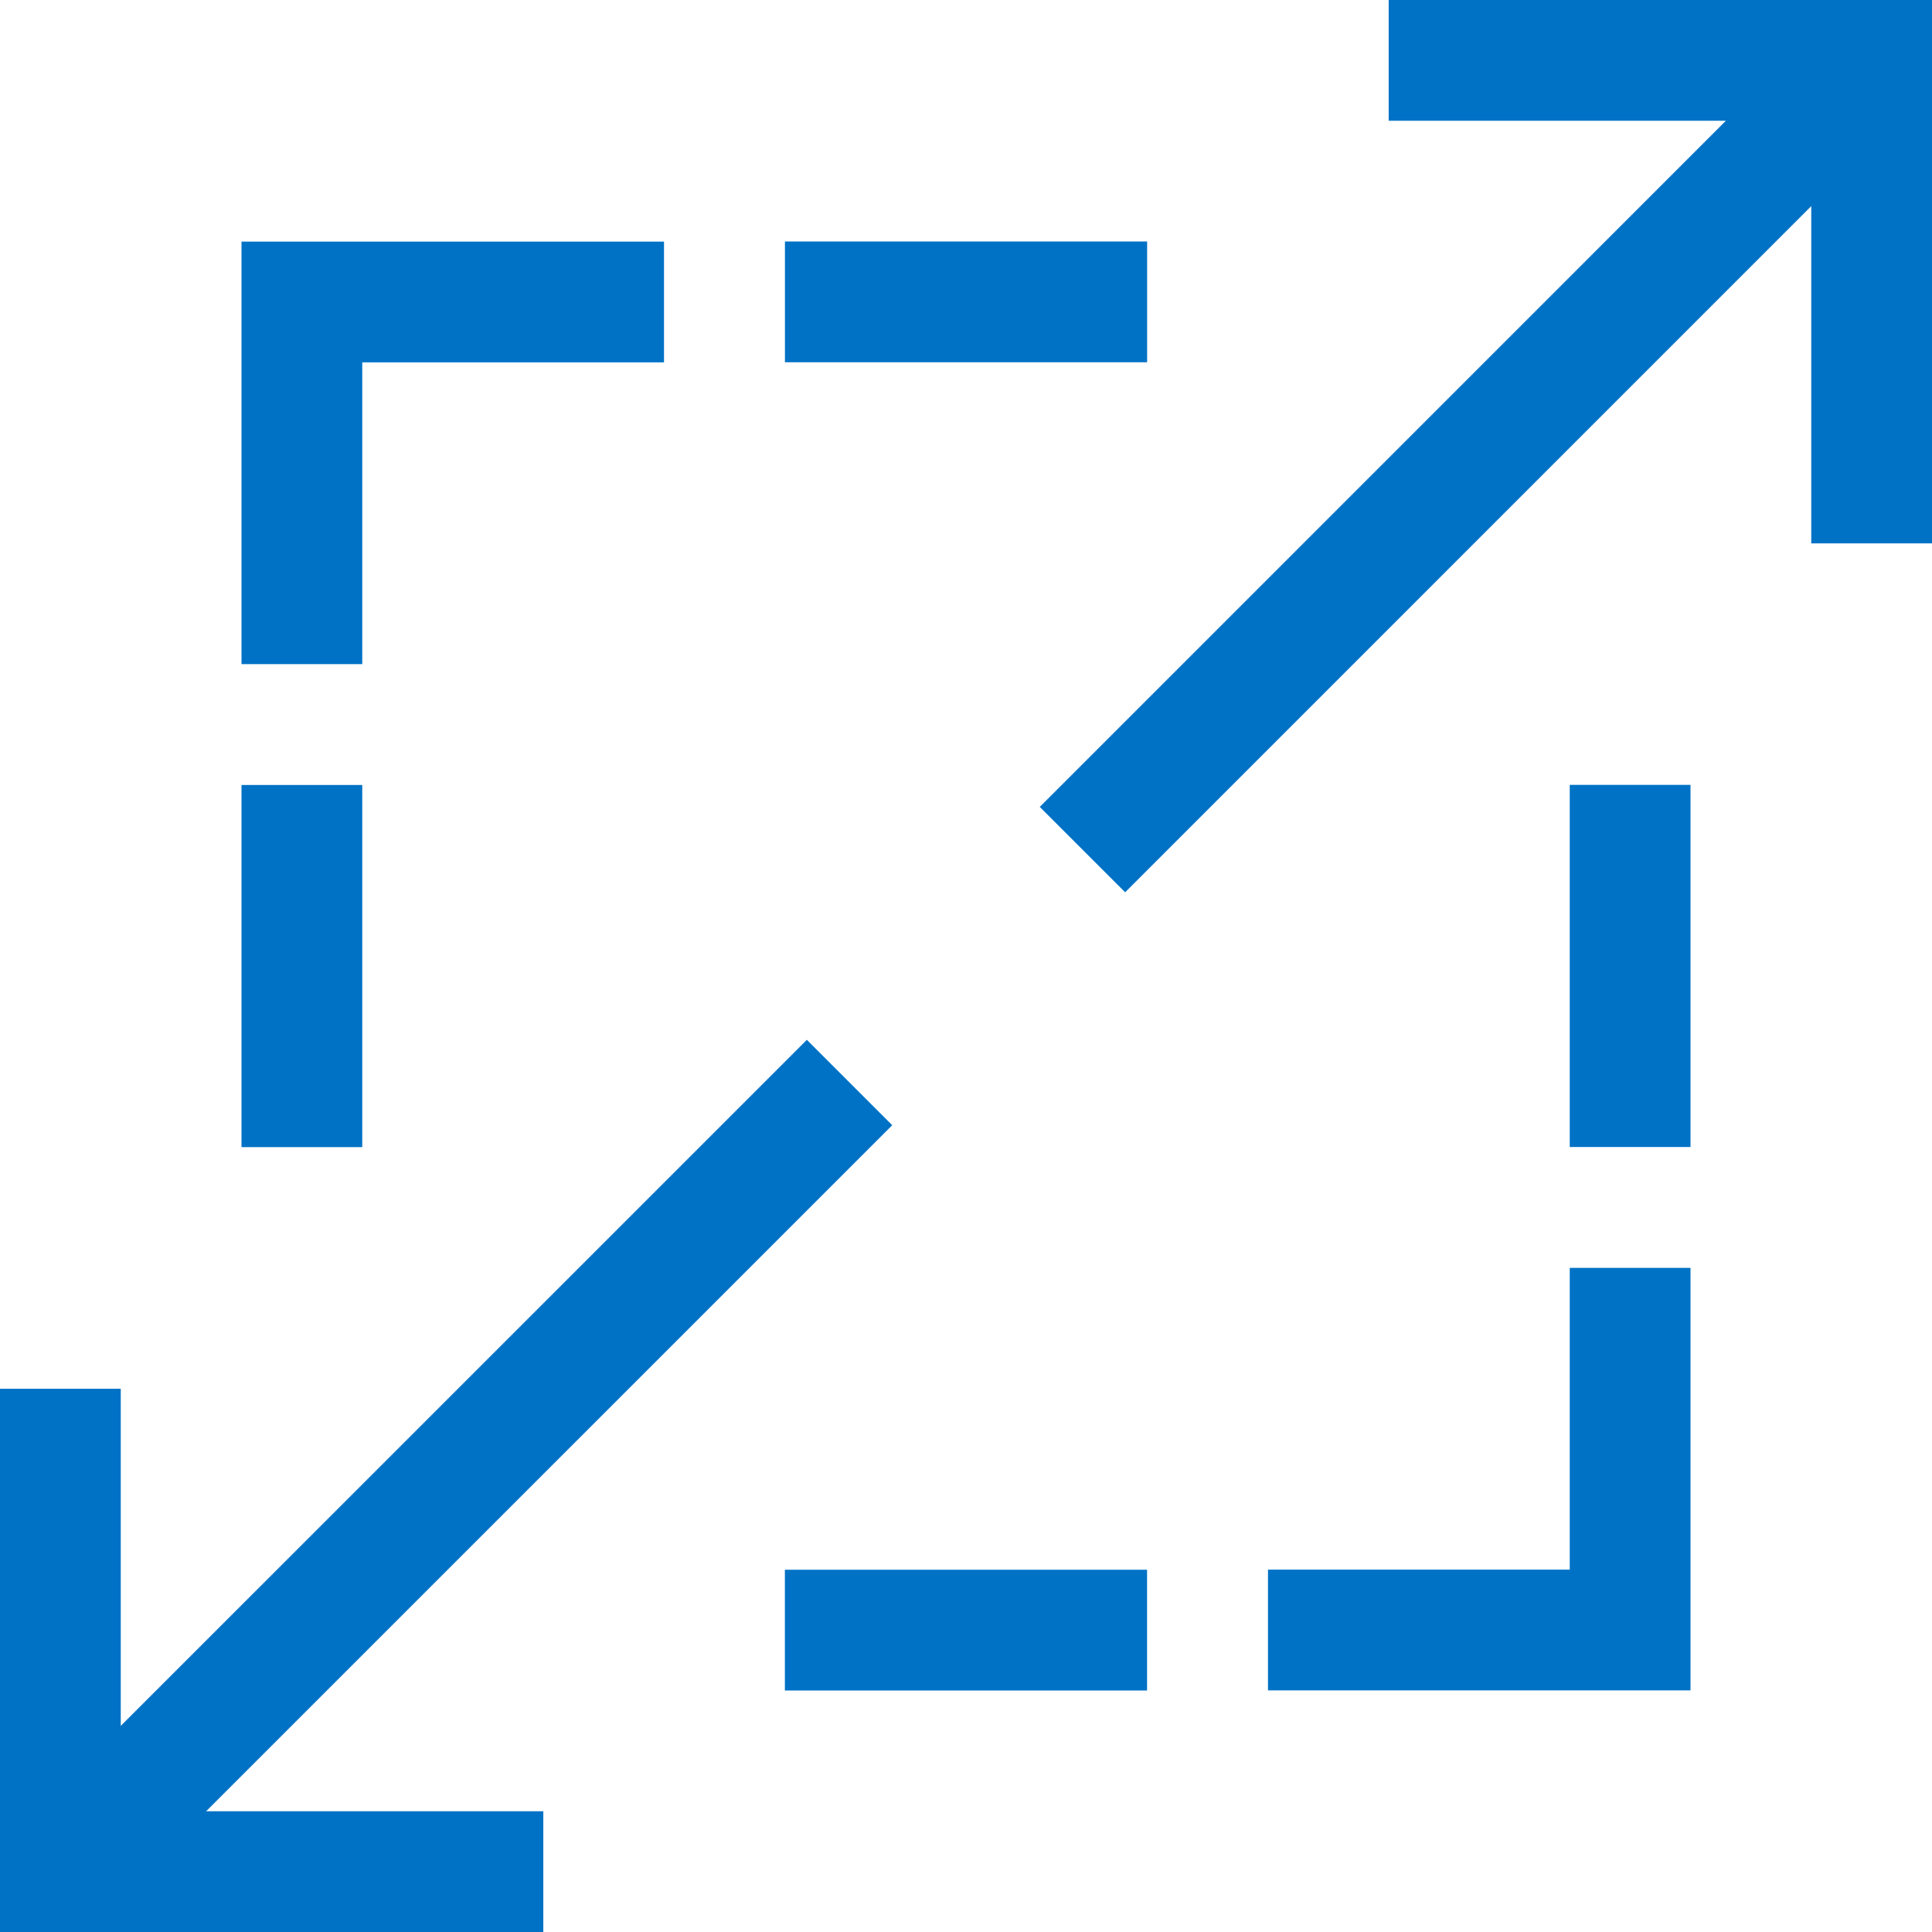 <?xml version="1.0" encoding="UTF-8" standalone="no"?>
<svg xmlns:dc="http://purl.org/dc/elements/1.1/" xmlns:cc="http://creativecommons.org/ns#" xmlns:rdf="http://www.w3.org/1999/02/22-rdf-syntax-ns#" xmlns:svg="http://www.w3.org/2000/svg" xmlns="http://www.w3.org/2000/svg" viewBox="0 0 40 40" height="32" width="32" xml:space="preserve" version="1.1" id="svg2"><defs id="defs6"><clipPath id="clipPath16" clipPathUnits="userSpaceOnUse"><path id="path18" d="M 0,32 32,32 32,0 0,0 0,32 Z" /></clipPath></defs><g transform="matrix(1.25,0,0,-1.25,0,40)" id="g10"><g style="stroke:#0072c6;stroke-opacity:1" id="g12"><g style="stroke:#0072c6;stroke-opacity:1" clip-path="url(#clipPath16)" id="g14"><g style="stroke:#0072c6;stroke-opacity:1" transform="translate(23.001,31)" id="g20"><path id="path22" style="fill:none;stroke:#0072c6;stroke-width:2;stroke-linecap:butt;stroke-linejoin:miter;stroke-miterlimit:10;stroke-dasharray:none;stroke-opacity:1" d="m 0,0 7.999,0 0,-8" /></g><g style="stroke:#0072c6;stroke-opacity:1" transform="translate(31,31)" id="g24"><path id="path26" style="fill:none;stroke:#0072c6;stroke-width:2;stroke-linecap:butt;stroke-linejoin:miter;stroke-miterlimit:10;stroke-dasharray:none;stroke-opacity:1" d="M 0,0 -13.071,-13.072" /></g><g style="stroke:#0072c6;stroke-opacity:1" transform="translate(8.999,1)" id="g28"><path id="path30" style="fill:none;stroke:#0072c6;stroke-width:2;stroke-linecap:butt;stroke-linejoin:miter;stroke-miterlimit:10;stroke-dasharray:none;stroke-opacity:1" d="m 0,0 -7.999,0 0,7.998" /></g><g style="stroke:#0072c6;stroke-opacity:1" transform="translate(1,1)" id="g32"><path id="path34" style="fill:none;stroke:#0072c6;stroke-width:2;stroke-linecap:butt;stroke-linejoin:miter;stroke-miterlimit:10;stroke-dasharray:none;stroke-opacity:1" d="M 0,0 13.071,13.07" /></g></g></g><g style="stroke:#0072c6;stroke-opacity:1" transform="translate(5,21)" id="g36"><path id="path38" style="fill:none;stroke:#0072c6;stroke-width:2;stroke-linecap:butt;stroke-linejoin:miter;stroke-miterlimit:10;stroke-dasharray:none;stroke-opacity:1" d="m 0,0 0,5.998 5.998,0" /></g><g style="stroke:#0072c6;stroke-opacity:1" transform="translate(5,13)" id="g40"><path id="path42" style="fill:none;stroke:#0072c6;stroke-width:2;stroke-linecap:butt;stroke-linejoin:miter;stroke-miterlimit:10;stroke-dasharray:none;stroke-opacity:1" d="M 0,0 0,5.998" /></g><g style="stroke:#0072c6;stroke-opacity:1" transform="translate(13.001,27)" id="g44"><path id="path46" style="fill:none;stroke:#0072c6;stroke-width:2;stroke-linecap:butt;stroke-linejoin:miter;stroke-miterlimit:10;stroke-dasharray:none;stroke-opacity:1" d="M 0,0 5.999,0" /></g><g style="stroke:#0072c6;stroke-opacity:1" transform="translate(27,11)" id="g48"><path id="path50" style="fill:none;stroke:#0072c6;stroke-width:2;stroke-linecap:butt;stroke-linejoin:miter;stroke-miterlimit:10;stroke-dasharray:none;stroke-opacity:1" d="m 0,0 0,-5.998 -5.998,0" /></g><g style="stroke:#0072c6;stroke-opacity:1" transform="translate(27,19)" id="g52"><path id="path54" style="fill:none;stroke:#0072c6;stroke-width:2;stroke-linecap:butt;stroke-linejoin:miter;stroke-miterlimit:10;stroke-dasharray:none;stroke-opacity:1" d="M 0,0 0,-5.998" /></g><g style="stroke:#0072c6;stroke-opacity:1" transform="translate(18.999,5)" id="g56"><path id="path58" style="fill:none;stroke:#0072c6;stroke-width:2;stroke-linecap:butt;stroke-linejoin:miter;stroke-miterlimit:10;stroke-dasharray:none;stroke-opacity:1" d="M 0,0 -5.999,0" /></g></g></svg>